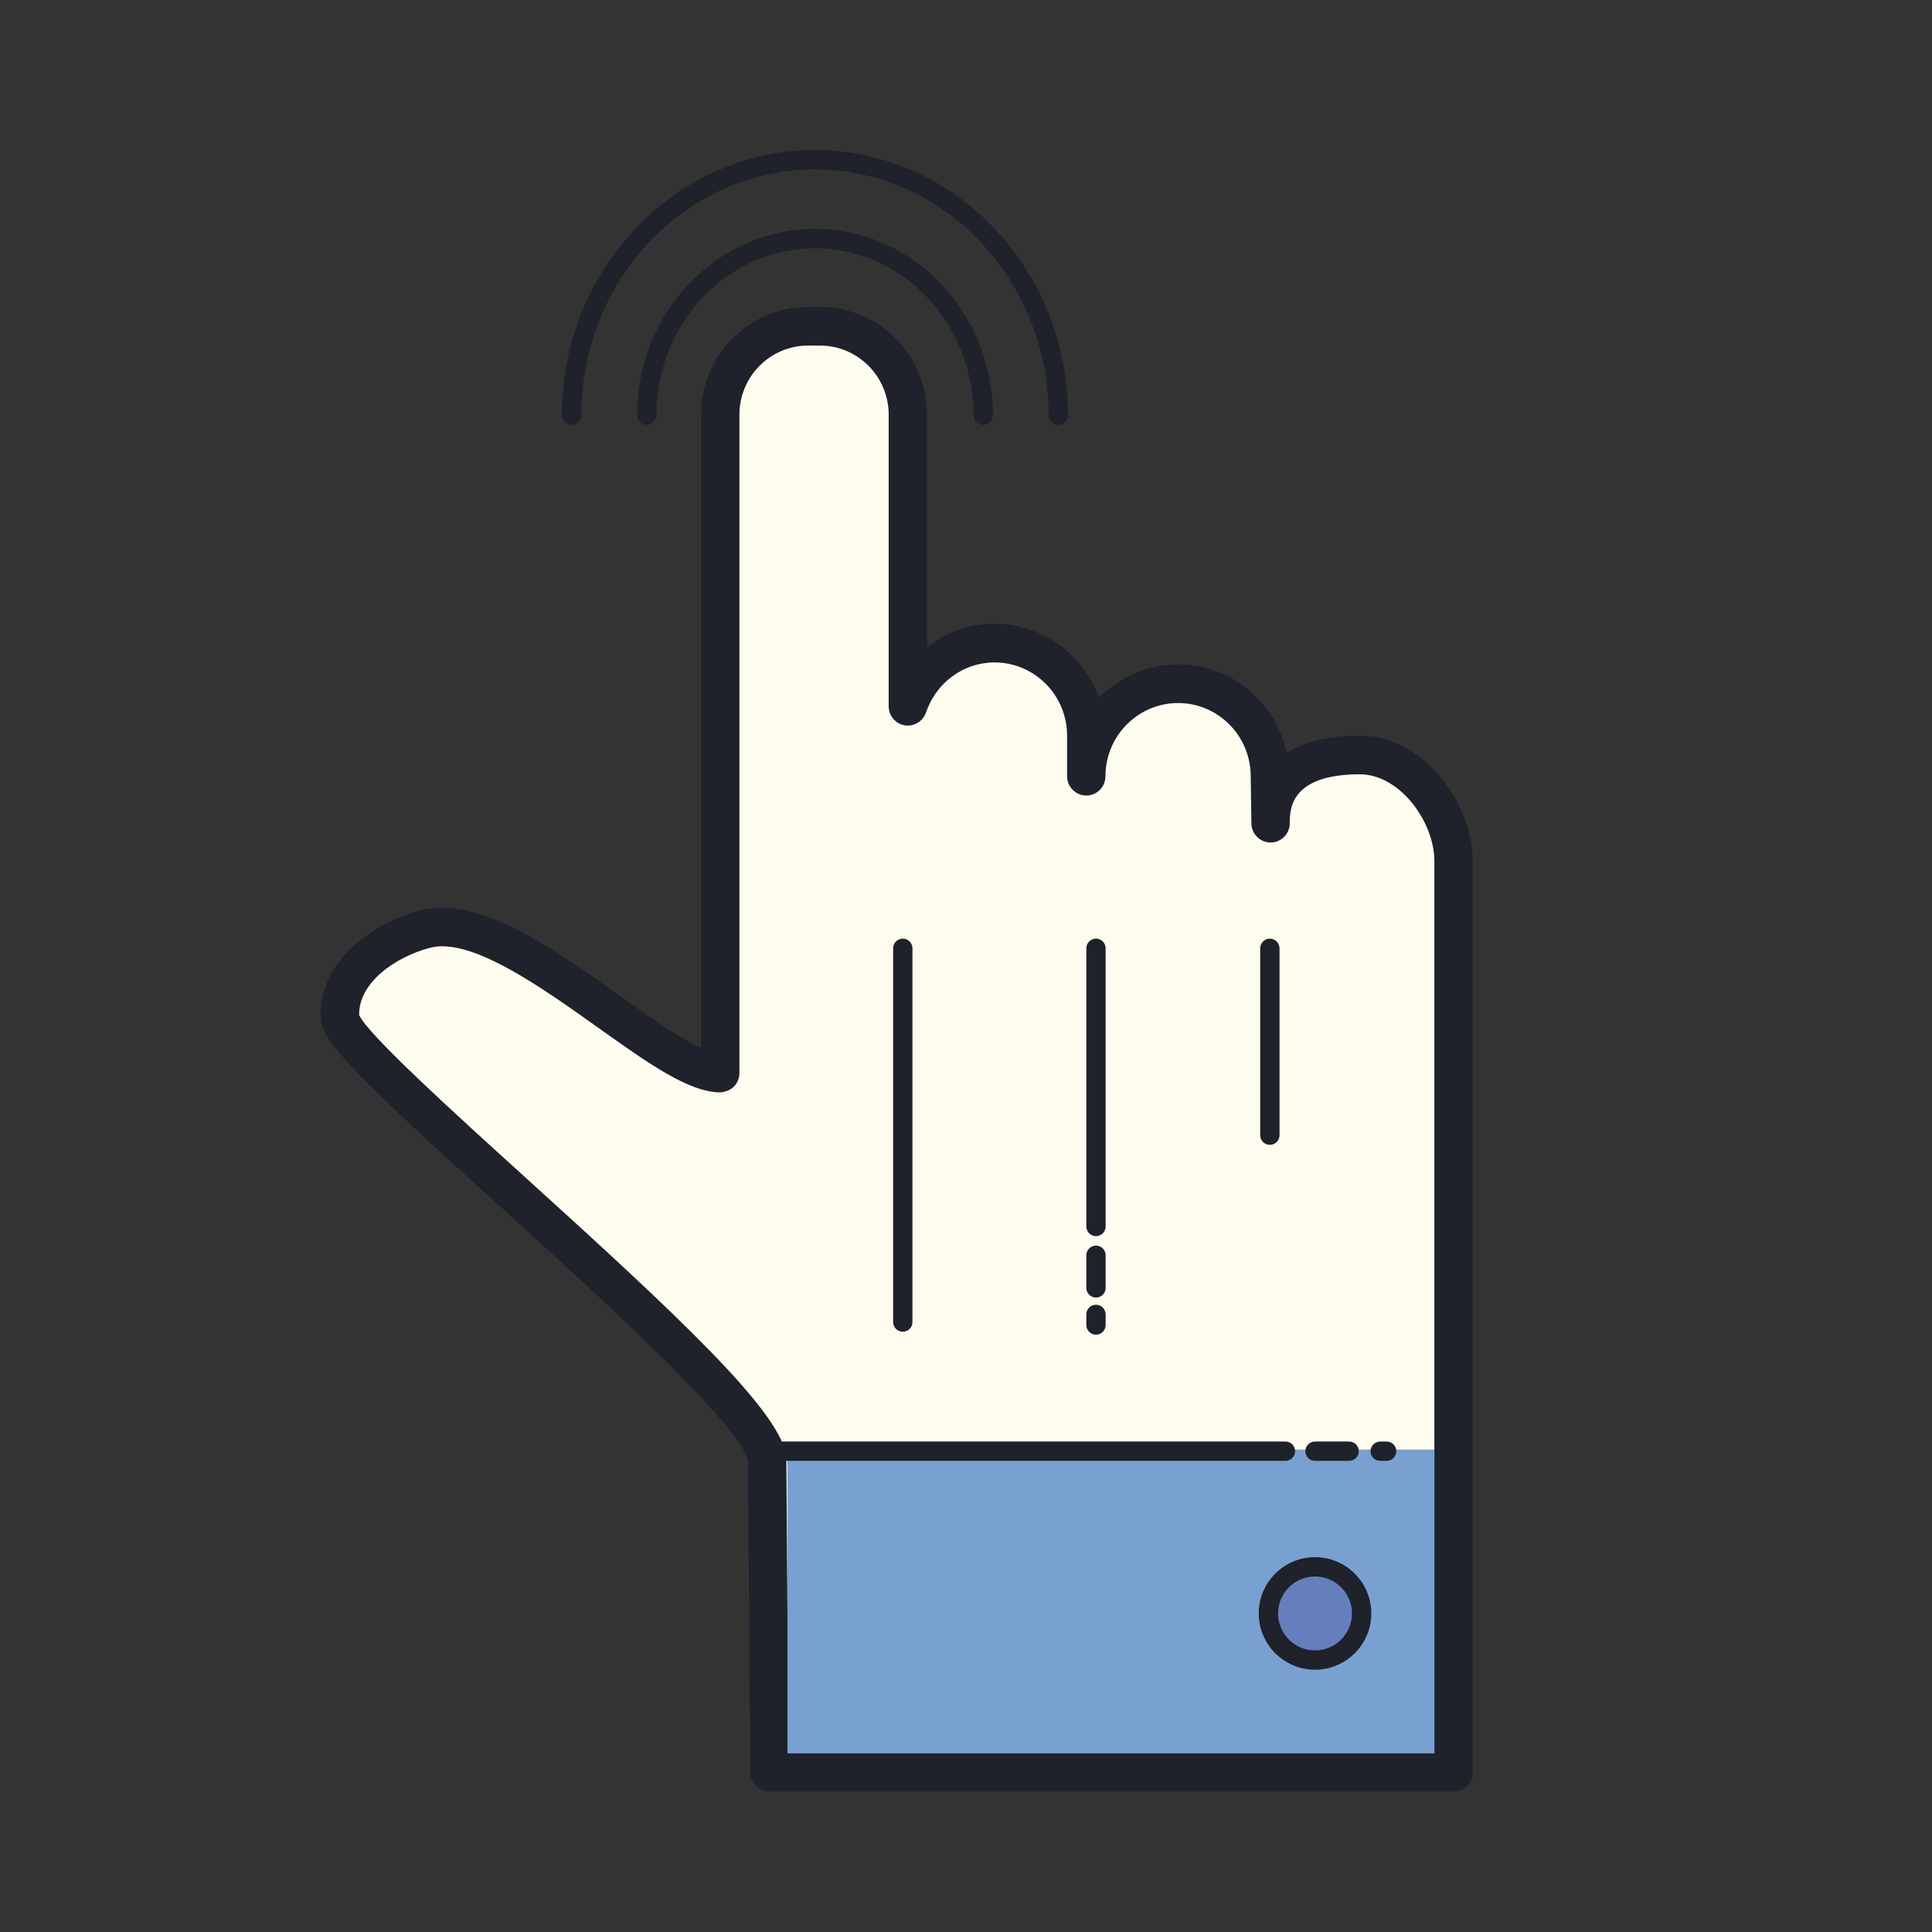 <svg xmlns="http://www.w3.org/2000/svg"  viewBox="0 0 100 100" width="100px" height="100px"><rect x="0" y="0" width="100" height="100" fill="#333333" stroke="none"/><path fill="#fdfcee" d="M37.278,21.467v18.962v0.954v14.16c-3.155-0.032-10.877-8.617-15.271-7.452c-2.242,0.594-4.543,2.32-4.405,4.595c0.133,2.18,21.289,18.761,22.107,22.763l0.117,16.282h35.41V75.449v-0.667v-1.177V44.571c0-2.633-2.236-5.493-4.85-5.493c-2.614,0-4.622,0.898-4.622,3.53l-0.033-2.432c0-2.633-2.139-4.787-4.752-4.787s-4.753,2.154-4.753,4.787v-2.102c0-2.633-2.139-4.787-4.752-4.787c-2.084,0-3.847,1.379-4.483,3.269v-15.09c0-2.518-2.046-4.579-4.546-4.579h-0.62C39.324,16.888,37.278,18.949,37.278,21.467z"/><path fill="#1f212b" d="M75.235,92.731h-35.41c-0.546,0-0.989-0.443-0.993-0.993l-0.115-16.168c-0.571-2.01-7.932-8.681-12.826-13.116c-7.348-6.659-9.206-8.496-9.28-9.708c-0.175-2.881,2.543-4.935,5.143-5.624c3.011-0.789,6.893,1.974,10.324,4.417c1.459,1.04,3.064,2.183,4.207,2.708V21.467c0-3.076,2.484-5.579,5.538-5.579h0.621c3.054,0,5.538,2.502,5.538,5.579v12.03c0.979-0.766,2.197-1.208,3.491-1.208c2.488,0,4.611,1.602,5.408,3.834c1.043-1.069,2.495-1.733,4.097-1.733c2.759,0,5.069,1.969,5.62,4.585c0.841-0.538,2.052-0.896,3.788-0.896c3.29,0,5.842,3.49,5.842,6.493v47.16C76.228,92.284,75.784,92.731,75.235,92.731z M40.812,90.731h33.431v-46.16c0-2.022-1.779-4.493-3.856-4.493c-3.629,0-3.629,1.838-3.629,2.53c0,0.549-0.44,0.996-0.986,1c-0.002,0-0.005,0-0.007,0c-0.543,0-0.985-0.439-0.993-0.986l-0.034-2.432c0-2.103-1.686-3.801-3.759-3.801s-3.76,1.699-3.76,3.787c0,0.552-0.444,1-0.993,1c-0.549,0-0.993-0.448-0.993-1v-2.102c0-2.088-1.686-3.787-3.759-3.787c-1.597,0-3.021,1.041-3.543,2.59c-0.157,0.464-0.63,0.741-1.102,0.666c-0.479-0.08-0.831-0.498-0.831-0.987v-15.09c0-1.973-1.594-3.579-3.553-3.579h-0.621c-1.959,0-3.553,1.605-3.553,3.579v34.076c0,0.267-0.106,0.523-0.295,0.71c-0.187,0.188-0.46,0.271-0.708,0.29c-1.629-0.017-3.707-1.497-6.337-3.37c-2.923-2.083-6.568-4.677-8.671-4.115c-1.869,0.495-3.709,1.846-3.67,3.486c0.485,1.043,4.994,5.13,8.629,8.424c7.816,7.084,12.976,11.905,13.462,14.279c0.013,0.064,0.019,0.129,0.02,0.194L40.812,90.731z"/><path fill="#78a1d1" d="M49.639 66.147H65.36V99.633H49.639z" transform="rotate(90 57.5 82.89)"/><path fill="#1f212b" d="M66.535 75.614h-26.82c-.276 0-.5-.224-.5-.5s.224-.5.5-.5h26.82c.276 0 .5.224.5.5S66.811 75.614 66.535 75.614zM46.728 68.93c-.276 0-.5-.224-.5-.5V49.083c0-.276.224-.5.5-.5s.5.224.5.5V68.43C47.228 68.706 47.005 68.93 46.728 68.93zM56.728 63.982c-.276 0-.5-.224-.5-.5V49.083c0-.276.224-.5.5-.5s.5.224.5.5v14.399C57.228 63.759 57.005 63.982 56.728 63.982zM65.728 59.257c-.276 0-.5-.224-.5-.5v-9.673c0-.276.224-.5.5-.5s.5.224.5.5v9.673C66.228 59.033 66.005 59.257 65.728 59.257zM69.831 75.614h-1.766c-.276 0-.5-.224-.5-.5s.224-.5.5-.5h1.766c.276 0 .5.224.5.5S70.107 75.614 69.831 75.614zM71.773 75.614h-.334c-.276 0-.5-.224-.5-.5s.224-.5.5-.5h.334c.276 0 .5.224.5.5S72.05 75.614 71.773 75.614zM56.728 67.16c-.276 0-.5-.224-.5-.5v-1.687c0-.276.224-.5.5-.5s.5.224.5.5v1.687C57.228 66.936 57.005 67.16 56.728 67.16zM56.728 69.083c-.276 0-.5-.224-.5-.5v-.549c0-.276.224-.5.5-.5s.5.224.5.5v.549C57.228 68.859 57.005 69.083 56.728 69.083z"/><path fill="#657fbe" d="M68.065 81.099A2.413 2.413 0 1 0 68.065 85.925A2.413 2.413 0 1 0 68.065 81.099Z"/><path fill="#1f212b" d="M68.065 86.424c-1.606 0-2.913-1.307-2.913-2.913 0-1.606 1.307-2.913 2.913-2.913s2.913 1.307 2.913 2.913C70.978 85.118 69.672 86.424 68.065 86.424zM68.065 81.599c-1.055 0-1.913.858-1.913 1.913s.858 1.913 1.913 1.913 1.913-.858 1.913-1.913S69.12 81.599 68.065 81.599zM50.89 21.991c-.276 0-.5-.224-.5-.5 0-4.765-3.682-8.642-8.208-8.642s-8.208 3.876-8.208 8.642c0 .276-.224.5-.5.5s-.5-.224-.5-.5c0-5.316 4.131-9.642 9.208-9.642s9.208 4.325 9.208 9.642C51.39 21.767 51.166 21.991 50.89 21.991z"/><path fill="#1f212b" d="M54.776,21.991c-0.276,0-0.5-0.224-0.5-0.5c0-7.015-5.426-12.722-12.095-12.722s-12.095,5.707-12.095,12.722c0,0.276-0.224,0.5-0.5,0.5s-0.5-0.224-0.5-0.5c0-7.566,5.874-13.722,13.095-13.722s13.095,6.156,13.095,13.722C55.276,21.767,55.053,21.991,54.776,21.991z"/></svg>